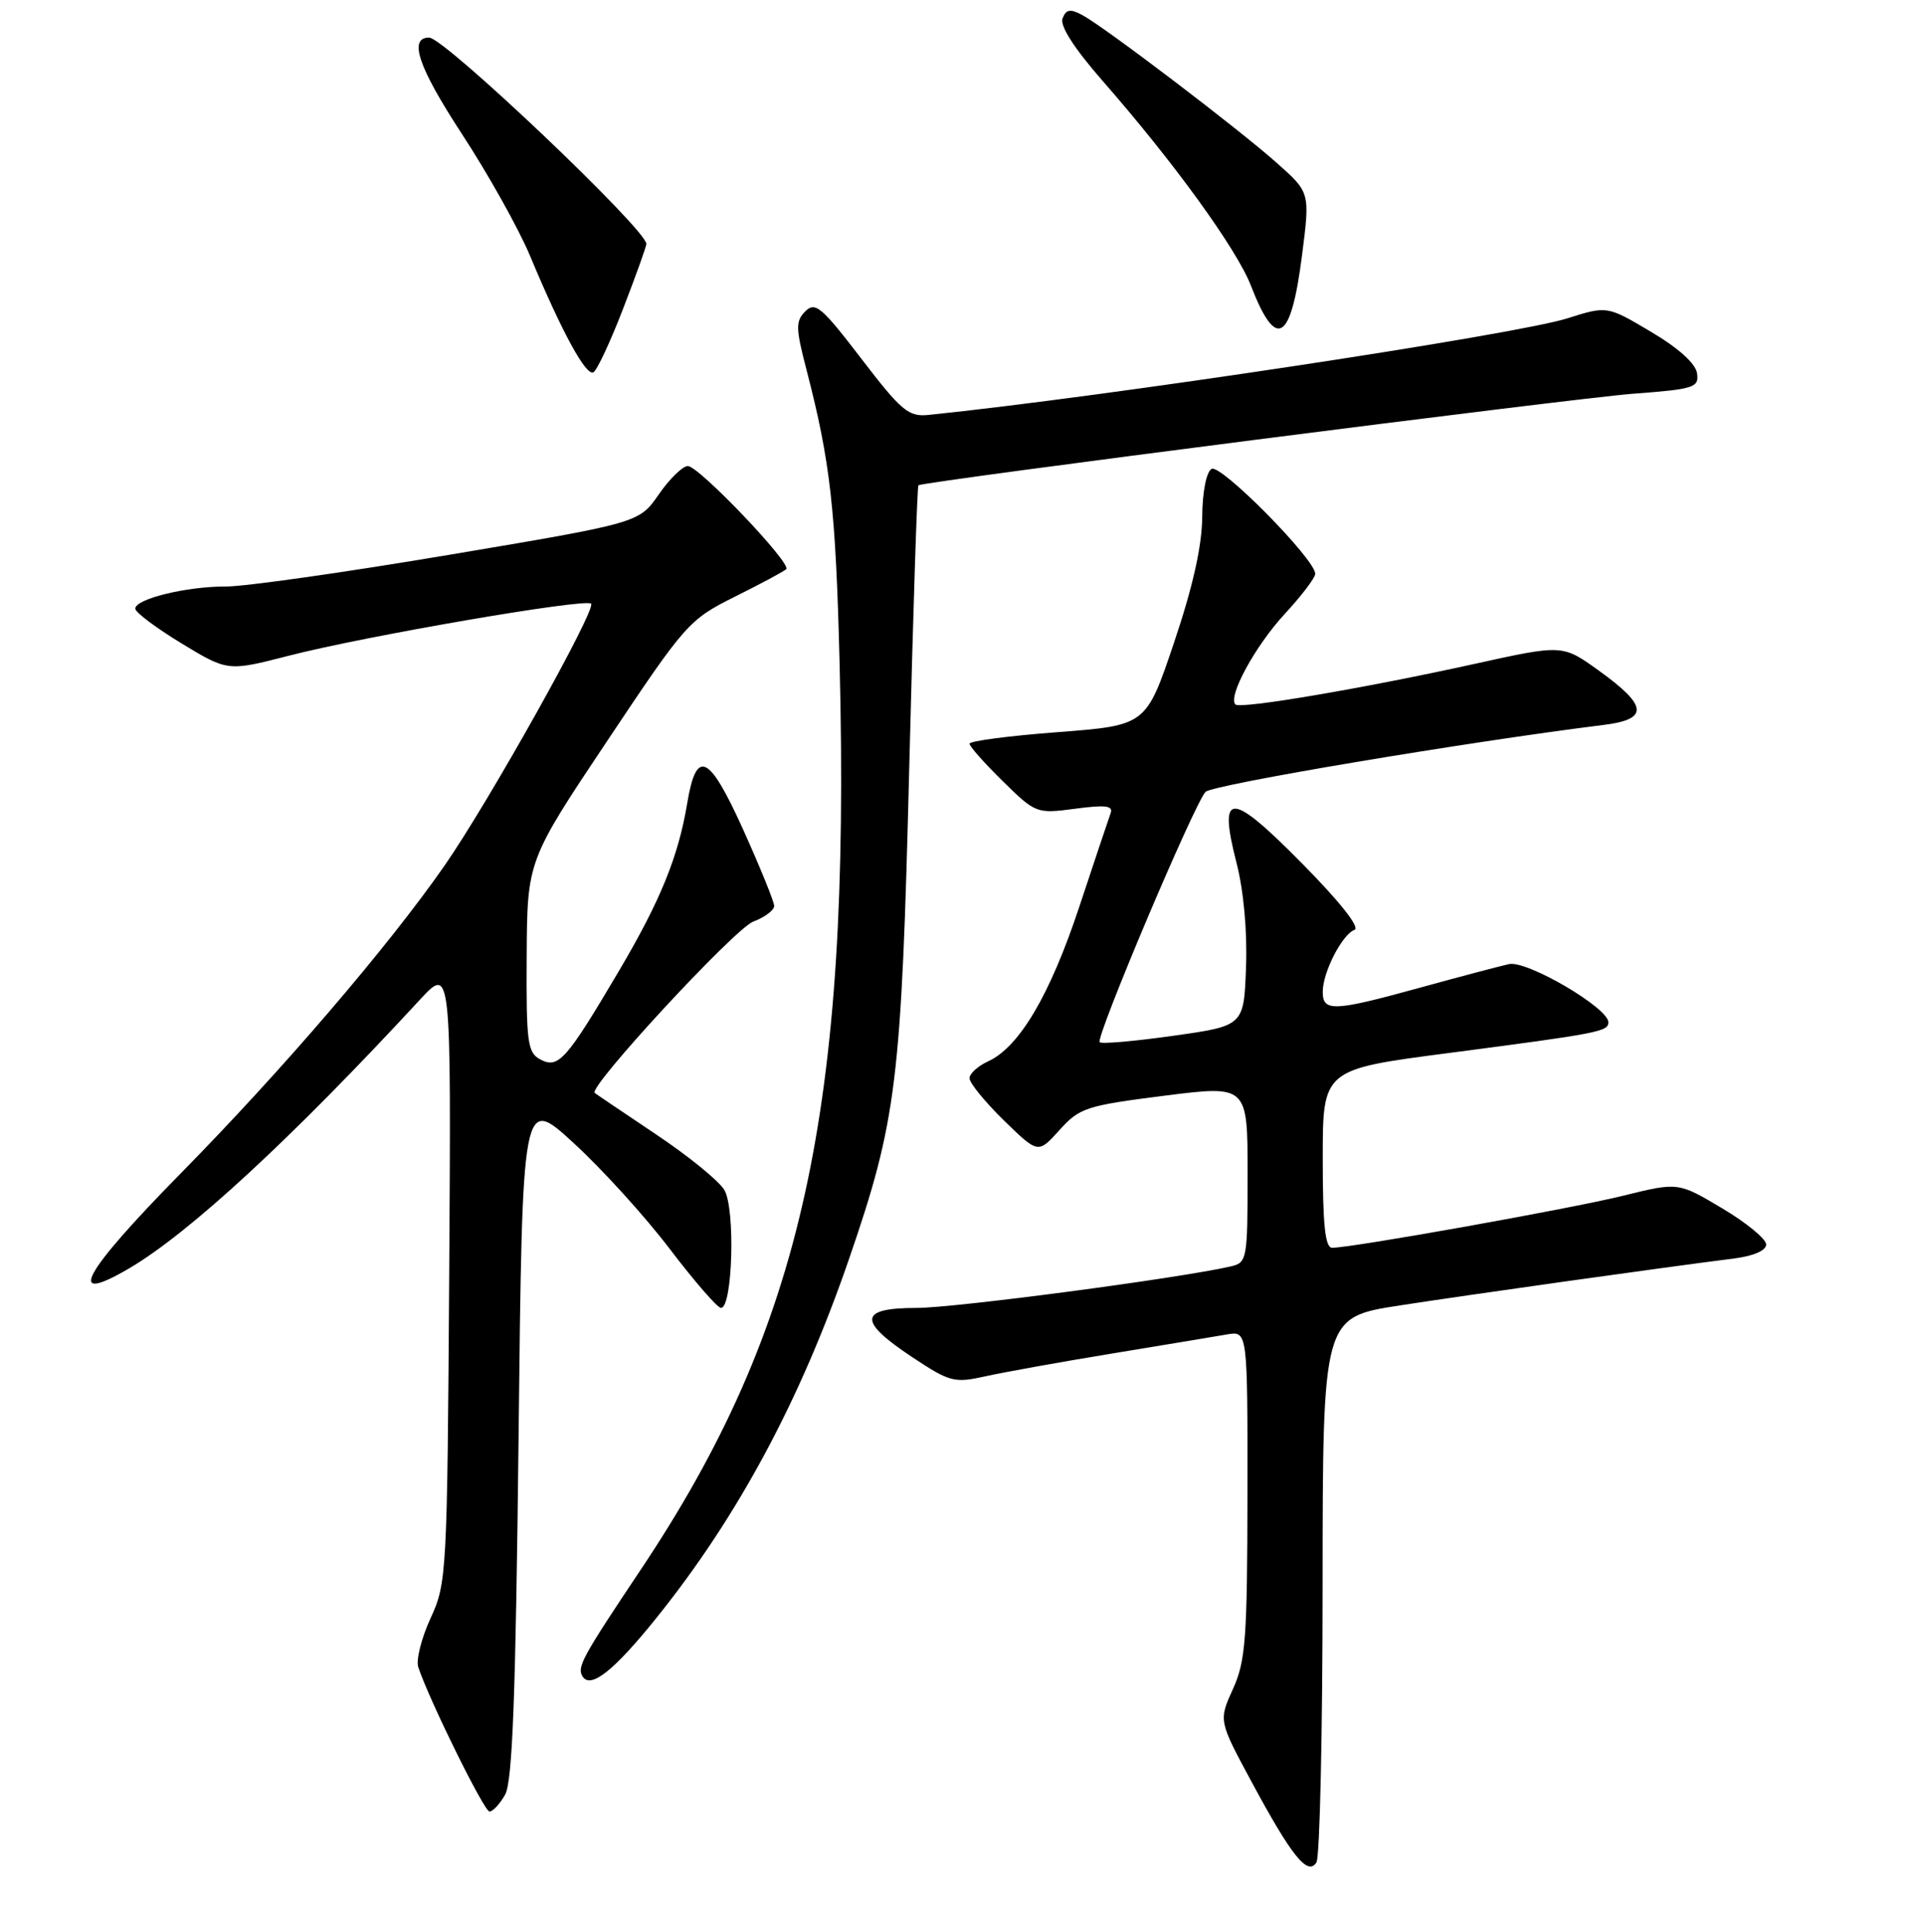 <?xml version="1.0" encoding="UTF-8" standalone="no"?>
<!DOCTYPE svg PUBLIC "-//W3C//DTD SVG 1.1//EN" "http://www.w3.org/Graphics/SVG/1.1/DTD/svg11.dtd" >
<svg xmlns="http://www.w3.org/2000/svg" xmlns:xlink="http://www.w3.org/1999/xlink" version="1.1" viewBox="0 0 256 257">
 <g >
 <path fill="currentColor"
d=" M 175.98 210.88 C 176.00 175.25 176.00 175.25 186.25 173.67 C 195.77 172.20 220.97 168.66 230.75 167.42 C 233.33 167.09 235.00 166.36 235.00 165.56 C 235.00 164.83 232.37 162.66 229.15 160.75 C 223.29 157.26 223.29 157.26 215.90 159.09 C 208.91 160.81 179.94 165.99 177.25 166.00 C 176.32 166.00 176.00 162.96 176.00 154.14 C 176.00 142.27 176.00 142.27 192.75 140.09 C 212.79 137.47 214.00 137.24 214.00 135.99 C 214.00 134.08 203.16 127.73 200.78 128.26 C 199.53 128.54 194.22 129.94 189.00 131.38 C 177.43 134.57 176.00 134.63 176.00 131.95 C 176.00 129.34 178.57 124.33 180.23 123.70 C 181.00 123.41 178.29 119.97 173.27 114.89 C 163.68 105.18 162.06 105.15 164.52 114.77 C 165.48 118.50 165.97 123.92 165.79 128.68 C 165.50 136.47 165.50 136.47 156.14 137.79 C 150.99 138.52 146.57 138.91 146.32 138.65 C 145.73 138.07 158.91 106.92 160.40 105.35 C 161.31 104.39 195.28 98.69 213.31 96.45 C 219.43 95.70 219.28 93.92 212.70 89.19 C 207.90 85.74 207.90 85.74 196.20 88.32 C 181.31 91.60 165.03 94.36 164.38 93.72 C 163.34 92.68 167.00 85.95 170.92 81.70 C 173.17 79.27 175.00 76.86 175.00 76.34 C 175.00 74.40 162.39 61.64 161.20 62.38 C 160.50 62.81 159.98 65.51 159.96 68.81 C 159.93 72.64 158.71 78.09 156.21 85.50 C 152.50 96.50 152.50 96.50 140.75 97.40 C 134.29 97.89 129.00 98.58 129.00 98.94 C 129.00 99.29 130.99 101.54 133.43 103.93 C 137.80 108.22 137.92 108.27 143.06 107.59 C 147.11 107.05 148.15 107.18 147.77 108.20 C 147.51 108.91 145.63 114.53 143.59 120.68 C 139.70 132.40 135.62 139.30 131.47 141.20 C 130.11 141.82 129.00 142.83 129.00 143.45 C 129.00 144.07 131.05 146.59 133.56 149.04 C 138.13 153.50 138.13 153.50 140.97 150.34 C 143.63 147.38 144.52 147.09 154.91 145.77 C 166.00 144.37 166.00 144.37 166.00 156.16 C 166.00 167.58 165.93 167.98 163.75 168.48 C 156.87 170.06 127.05 174.00 121.97 174.00 C 114.27 174.00 114.10 175.72 121.35 180.53 C 126.37 183.86 126.96 184.02 131.10 183.10 C 133.52 182.56 141.12 181.19 148.00 180.06 C 154.88 178.93 161.74 177.79 163.25 177.53 C 166.00 177.05 166.00 177.05 165.98 198.78 C 165.96 217.99 165.74 220.99 164.05 224.70 C 162.14 228.91 162.14 228.91 166.57 237.12 C 171.88 246.98 174.00 249.60 175.16 247.77 C 175.61 247.07 175.98 230.47 175.98 210.88 Z  M 67.21 238.75 C 68.19 237.05 68.62 225.50 69.00 191.15 C 69.50 145.80 69.50 145.80 76.32 152.06 C 80.08 155.50 85.84 161.84 89.12 166.16 C 92.40 170.47 95.47 174.00 95.93 174.00 C 97.49 174.00 97.86 160.69 96.36 158.28 C 95.61 157.05 91.50 153.72 87.24 150.88 C 82.99 148.03 79.34 145.57 79.13 145.40 C 78.22 144.65 97.75 123.54 100.22 122.61 C 101.75 122.03 103.00 121.10 103.01 120.53 C 103.01 119.96 101.13 115.35 98.84 110.27 C 94.32 100.30 92.66 99.54 91.44 106.85 C 90.26 113.96 87.87 119.82 82.39 129.11 C 75.32 141.08 74.30 142.23 71.87 140.93 C 70.19 140.03 70.01 138.67 70.08 127.21 C 70.15 114.50 70.15 114.50 80.83 98.51 C 91.24 82.91 91.66 82.44 97.80 79.37 C 101.26 77.65 104.33 76.00 104.61 75.72 C 105.36 74.97 92.99 62.00 91.52 62.00 C 90.83 62.00 89.09 63.70 87.65 65.78 C 85.03 69.56 85.03 69.56 59.77 73.81 C 45.87 76.15 32.48 78.05 30.00 78.03 C 24.82 78.01 18.00 79.68 18.00 80.97 C 18.00 81.46 20.77 83.54 24.15 85.59 C 30.30 89.32 30.30 89.32 38.40 87.24 C 48.55 84.62 77.90 79.57 78.65 80.31 C 79.38 81.05 65.01 106.74 59.14 115.17 C 51.64 125.95 37.54 142.39 24.00 156.15 C 10.96 169.41 8.60 173.77 17.18 168.74 C 25.18 164.05 38.80 151.47 55.87 133.00 C 60.03 128.50 60.03 128.50 59.77 169.50 C 59.51 209.38 59.44 210.63 57.29 215.28 C 56.08 217.91 55.34 220.83 55.65 221.78 C 57.08 226.12 64.42 241.00 65.13 241.00 C 65.57 241.00 66.51 239.99 67.21 238.75 Z  M 87.35 215.23 C 98.22 201.70 106.50 186.27 112.95 167.54 C 119.32 149.03 119.94 143.98 120.98 102.13 C 121.49 81.58 122.04 64.67 122.20 64.56 C 122.93 64.05 209.39 52.98 217.30 52.38 C 225.45 51.77 226.08 51.56 225.80 49.65 C 225.61 48.36 223.33 46.30 219.67 44.14 C 213.84 40.68 213.84 40.68 208.55 42.35 C 201.63 44.54 146.94 52.80 123.53 55.20 C 120.88 55.47 119.94 54.68 114.60 47.71 C 109.33 40.83 108.47 40.10 107.16 41.41 C 105.85 42.72 105.86 43.63 107.31 49.20 C 110.50 61.50 111.20 67.75 111.72 88.50 C 113.18 147.58 106.79 176.62 85.23 208.86 C 77.43 220.53 76.75 221.78 77.51 223.02 C 78.58 224.74 81.70 222.26 87.35 215.23 Z  M 82.93 41.01 C 84.62 36.64 86.00 32.79 86.00 32.45 C 86.00 30.53 59.12 5.00 57.10 5.00 C 54.32 5.00 55.66 8.94 61.42 17.76 C 64.93 23.12 69.01 30.42 70.51 34.00 C 74.80 44.27 78.00 50.12 78.97 49.52 C 79.46 49.21 81.25 45.39 82.93 41.01 Z  M 173.25 33.91 C 174.31 25.60 174.31 25.60 169.90 21.69 C 164.77 17.12 146.96 3.58 144.00 2.00 C 142.40 1.14 141.85 1.24 141.38 2.45 C 141.00 3.44 142.92 6.42 146.70 10.75 C 156.17 21.56 164.56 33.14 166.44 38.00 C 169.81 46.70 171.77 45.53 173.25 33.91 Z "/>
</g>
</svg>